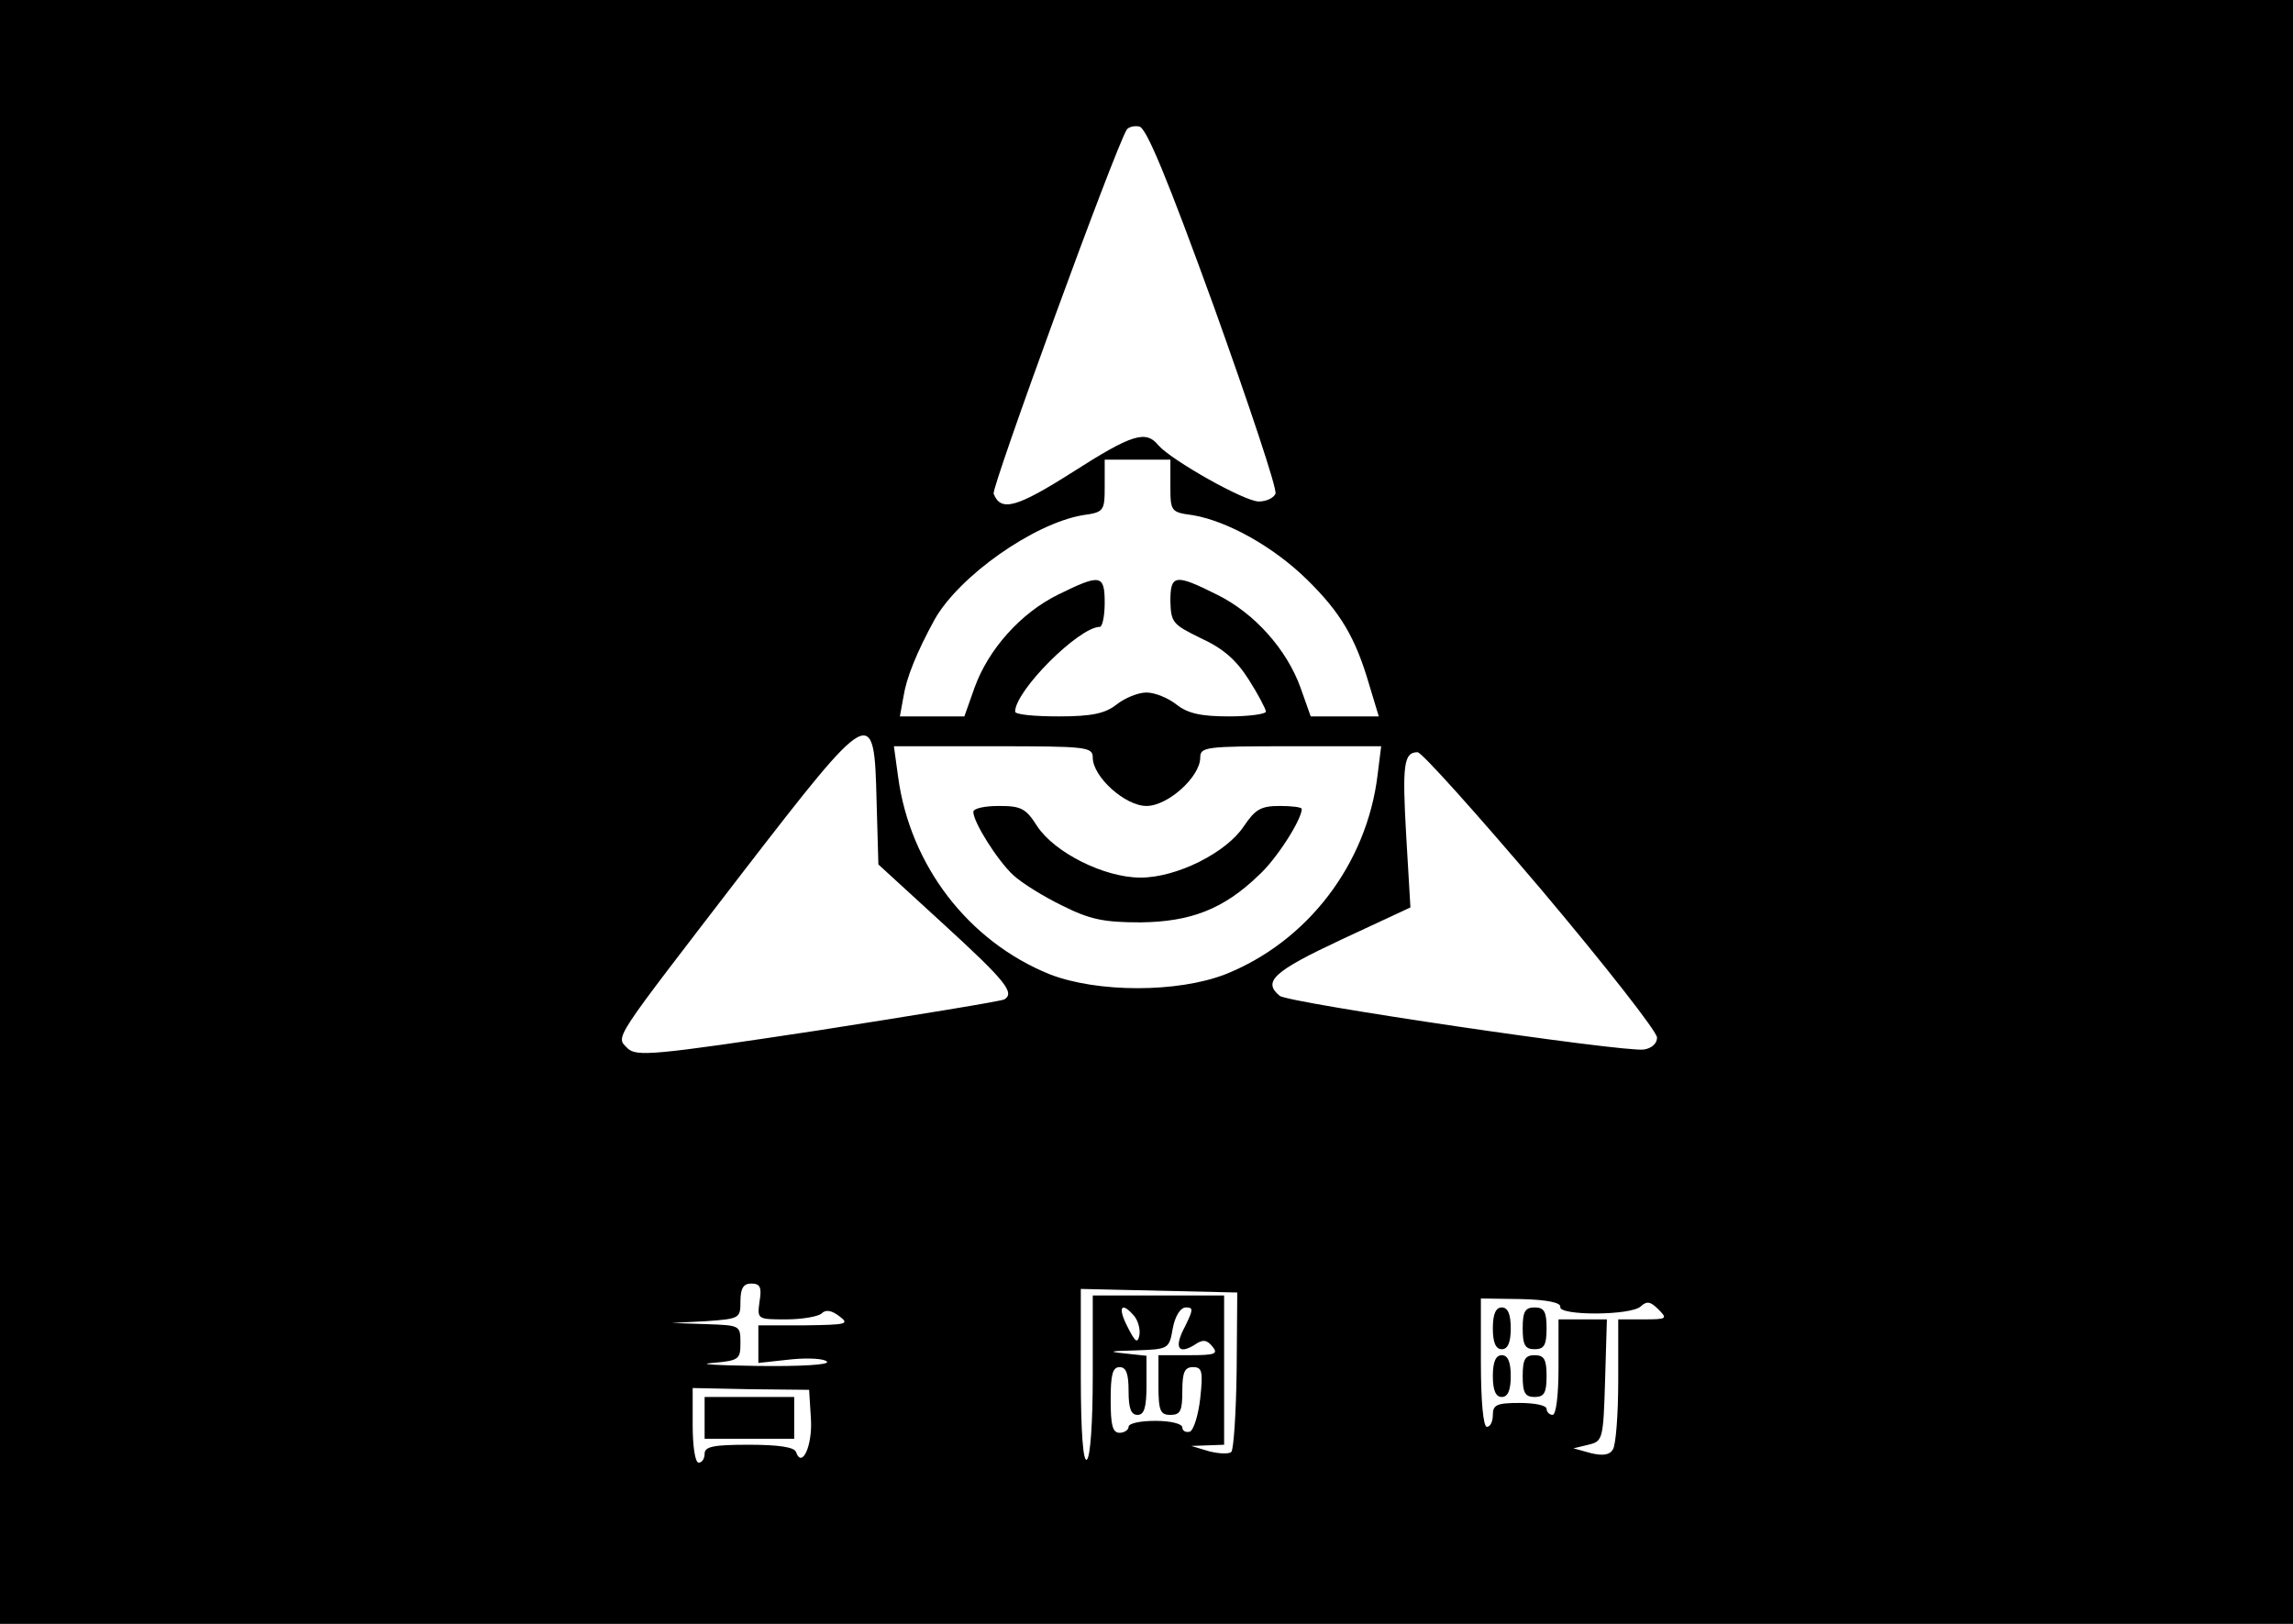 <?xml version="1.0" standalone="no"?>
<!DOCTYPE svg PUBLIC "-//W3C//DTD SVG 20010904//EN"
 "http://www.w3.org/TR/2001/REC-SVG-20010904/DTD/svg10.dtd">
<svg version="1.0" xmlns="http://www.w3.org/2000/svg"
 width="384pt" height="272pt" viewBox="0 0 384 272"
 preserveAspectRatio="xMidYMid meet">

<g transform="translate(0,272) scale(0.1,-0.1)"
fill="#000000" stroke="none">
<path d="M0 1360 l0 -1360 1920 0 1920 0 0 1360 0 1360 -1920 0 -1920 0 0
-1360z m2033 846 c59 -165 106 -305 103 -313 -3 -7 -15 -13 -28 -13 -24 0
-146 69 -168 94 -21 26 -44 19 -144 -45 -93 -59 -120 -67 -132 -36 -4 10 203
578 223 610 3 4 12 7 21 5 12 -2 48 -90 125 -302z m-73 -300 c0 -43 1 -44 38
-49 58 -10 135 -53 191 -108 56 -55 81 -97 104 -176 l16 -53 -57 0 -57 0 -17
48 c-23 64 -77 125 -140 156 -70 35 -78 34 -78 -11 1 -36 4 -39 51 -62 37 -17
59 -36 80 -69 16 -25 29 -50 29 -54 0 -4 -28 -8 -62 -8 -47 0 -69 5 -88 20
-14 11 -36 20 -50 20 -14 0 -36 -9 -50 -20 -19 -15 -41 -20 -97 -20 -40 0 -73
3 -73 8 0 35 107 142 142 142 4 0 8 18 8 40 0 48 -7 49 -78 14 -63 -31 -117
-92 -140 -156 l-17 -48 -54 0 -54 0 6 33 c5 32 22 74 52 129 41 73 166 161
248 175 36 5 37 7 37 49 l0 44 55 0 55 0 0 -44z m-492 -528 l3 -106 107 -98
c106 -97 122 -117 104 -128 -5 -3 -146 -26 -312 -52 -277 -42 -304 -44 -319
-30 -20 21 -29 6 193 295 217 281 220 282 224 119z m362 73 c0 -32 54 -81 90
-81 36 0 90 49 90 81 0 18 9 19 151 19 l152 0 -6 -48 c-18 -149 -117 -279
-255 -334 -80 -31 -214 -31 -294 0 -136 55 -234 182 -254 331 l-7 51 167 0
c156 0 166 -1 166 -19z m751 -221 c107 -127 194 -238 194 -248 0 -10 -9 -18
-22 -20 -33 -5 -596 78 -610 90 -29 24 -10 41 103 94 l116 54 -7 119 c-7 121
-4 141 19 141 7 0 100 -104 207 -230z m-1309 -690 c-4 -30 -4 -30 45 -30 27 0
54 5 59 10 7 7 17 5 30 -5 17 -13 12 -14 -58 -15 l-78 0 0 -31 0 -32 55 6 c30
3 57 1 60 -4 4 -5 -43 -8 -117 -7 -68 1 -102 3 -75 5 45 4 47 6 47 34 0 29 -1
29 -57 31 l-58 2 58 3 c56 4 57 5 57 33 0 22 5 30 18 30 15 0 18 -6 14 -30z
m799 -115 c-1 -72 -5 -133 -9 -137 -4 -4 -21 -3 -37 1 l-30 9 28 1 27 1 0 125
0 125 -110 0 -110 0 0 -134 c0 -79 -4 -137 -10 -141 -6 -4 -10 45 -10 140 l0
146 131 -3 131 -3 -1 -130z m542 106 c-4 -15 119 -15 135 1 10 9 16 8 29 -5
16 -16 15 -17 -25 -17 l-42 0 0 -102 c0 -57 -4 -109 -9 -116 -5 -9 -17 -11
-37 -6 l-29 8 25 6 c24 6 25 8 28 108 l3 102 -41 0 -40 0 0 -80 c0 -47 -4 -80
-10 -80 -5 0 -10 5 -10 10 0 6 -20 10 -45 10 -38 0 -45 -3 -45 -20 0 -11 -4
-20 -10 -20 -6 0 -10 43 -10 108 l0 107 67 -1 c44 -1 67 -6 66 -13z m-713 -16
c6 -8 10 -22 8 -32 -3 -14 -7 -11 -20 15 -17 33 -10 43 12 17z m85 -16 c-19
-35 -13 -49 15 -32 14 10 21 9 30 -2 11 -13 5 -15 -39 -15 l-51 0 0 -50 c0
-43 3 -50 20 -50 17 0 20 7 20 40 0 32 4 40 18 40 15 0 17 -7 12 -52 -3 -28
-11 -53 -17 -56 -7 -2 -13 1 -13 7 0 6 -19 11 -45 11 -25 0 -45 -4 -45 -10 0
-5 -7 -10 -15 -10 -12 0 -15 13 -15 55 0 42 3 55 15 55 11 0 15 -11 15 -40 0
-29 4 -40 15 -40 11 0 15 12 15 49 l0 50 -37 4 c-29 3 -24 4 18 5 56 2 57 2
63 37 4 21 13 35 22 35 13 0 12 -4 -1 -31z m-627 -155 c3 -45 -15 -85 -25 -56
-3 8 -29 12 -79 12 -59 0 -74 -3 -74 -15 0 -8 -4 -15 -10 -15 -6 0 -10 28 -10
63 l0 62 97 -2 98 -1 3 -48z"/>
<path d="M1630 1360 c0 -17 40 -81 67 -106 14 -13 51 -36 82 -51 46 -23 69
-28 131 -28 84 1 139 22 198 79 29 26 72 93 72 111 0 3 -17 5 -37 5 -32 0 -41
-6 -60 -34 -29 -44 -112 -86 -173 -86 -61 0 -144 42 -173 86 -19 30 -27 34
-64 34 -24 0 -43 -4 -43 -10z"/>
<path d="M2500 495 c0 -24 5 -35 15 -35 10 0 15 11 15 35 0 24 -5 35 -15 35
-10 0 -15 -11 -15 -35z"/>
<path d="M2550 495 c0 -28 4 -35 20 -35 16 0 20 7 20 35 0 28 -4 35 -20 35
-16 0 -20 -7 -20 -35z"/>
<path d="M2500 415 c0 -24 5 -35 15 -35 10 0 15 11 15 35 0 24 -5 35 -15 35
-10 0 -15 -11 -15 -35z"/>
<path d="M2550 415 c0 -28 4 -35 20 -35 16 0 20 7 20 35 0 28 -4 35 -20 35
-16 0 -20 -7 -20 -35z"/>
<path d="M1180 345 l0 -35 75 0 75 0 0 35 0 35 -75 0 -75 0 0 -35z"/>
</g>
</svg>
